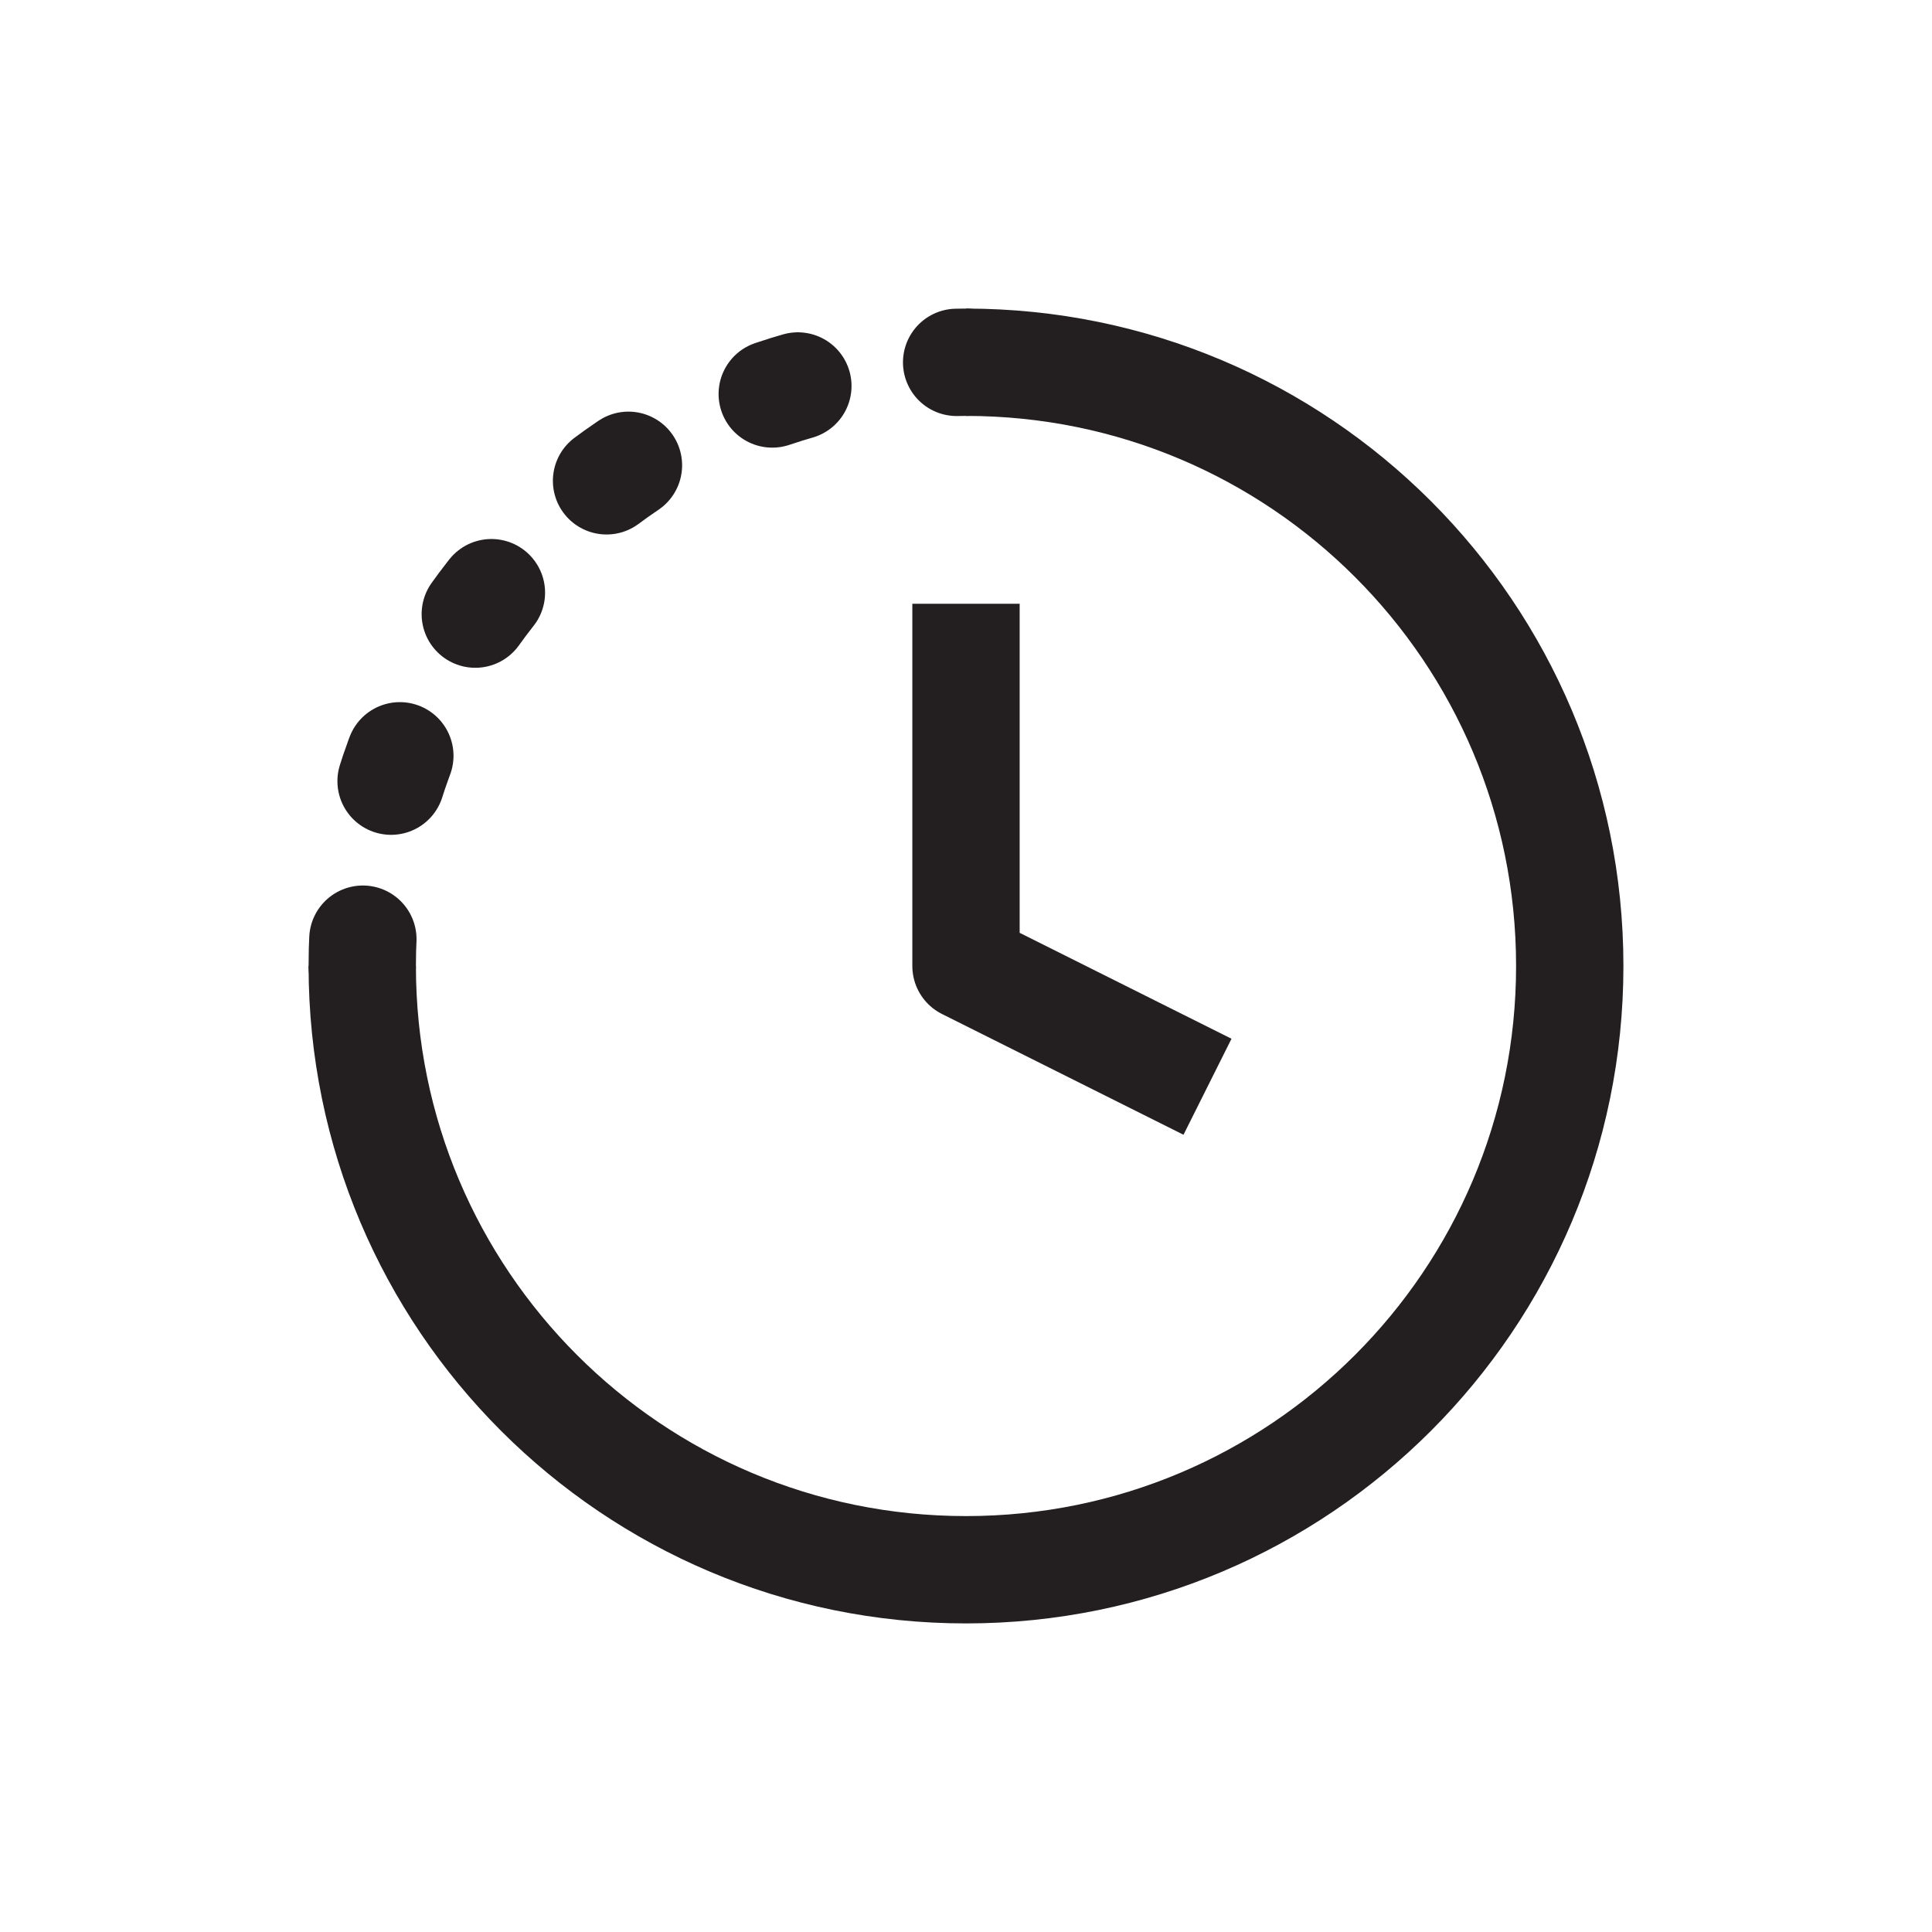 <?xml version="1.0" encoding="UTF-8"?>
<svg id="chevron-disconnect_2" data-name="chevron-disconnect 2" xmlns="http://www.w3.org/2000/svg" viewBox="0 0 72 72">
  <path d="M36,13.5c12.43,0,22.5,10.07,22.5,22.5s-10.07,22.5-22.5,22.5-22.5-10.07-22.5-22.5" style="fill: none; stroke: #231f20; stroke-linejoin: round; stroke-width: 4px;"/>
  <polyline points="36 22.5 36 36 45 40.5" style="fill: none; stroke: #231f20; stroke-linejoin: round; stroke-width: 4px;"/>
  <path d="M13.5,36c0-12.43,10.07-22.5,22.5-22.5" style="fill: none; stroke: #231f20; stroke-dasharray: 1 6; stroke-linecap: round; stroke-linejoin: round; stroke-width: 4px;"/>
</svg>
